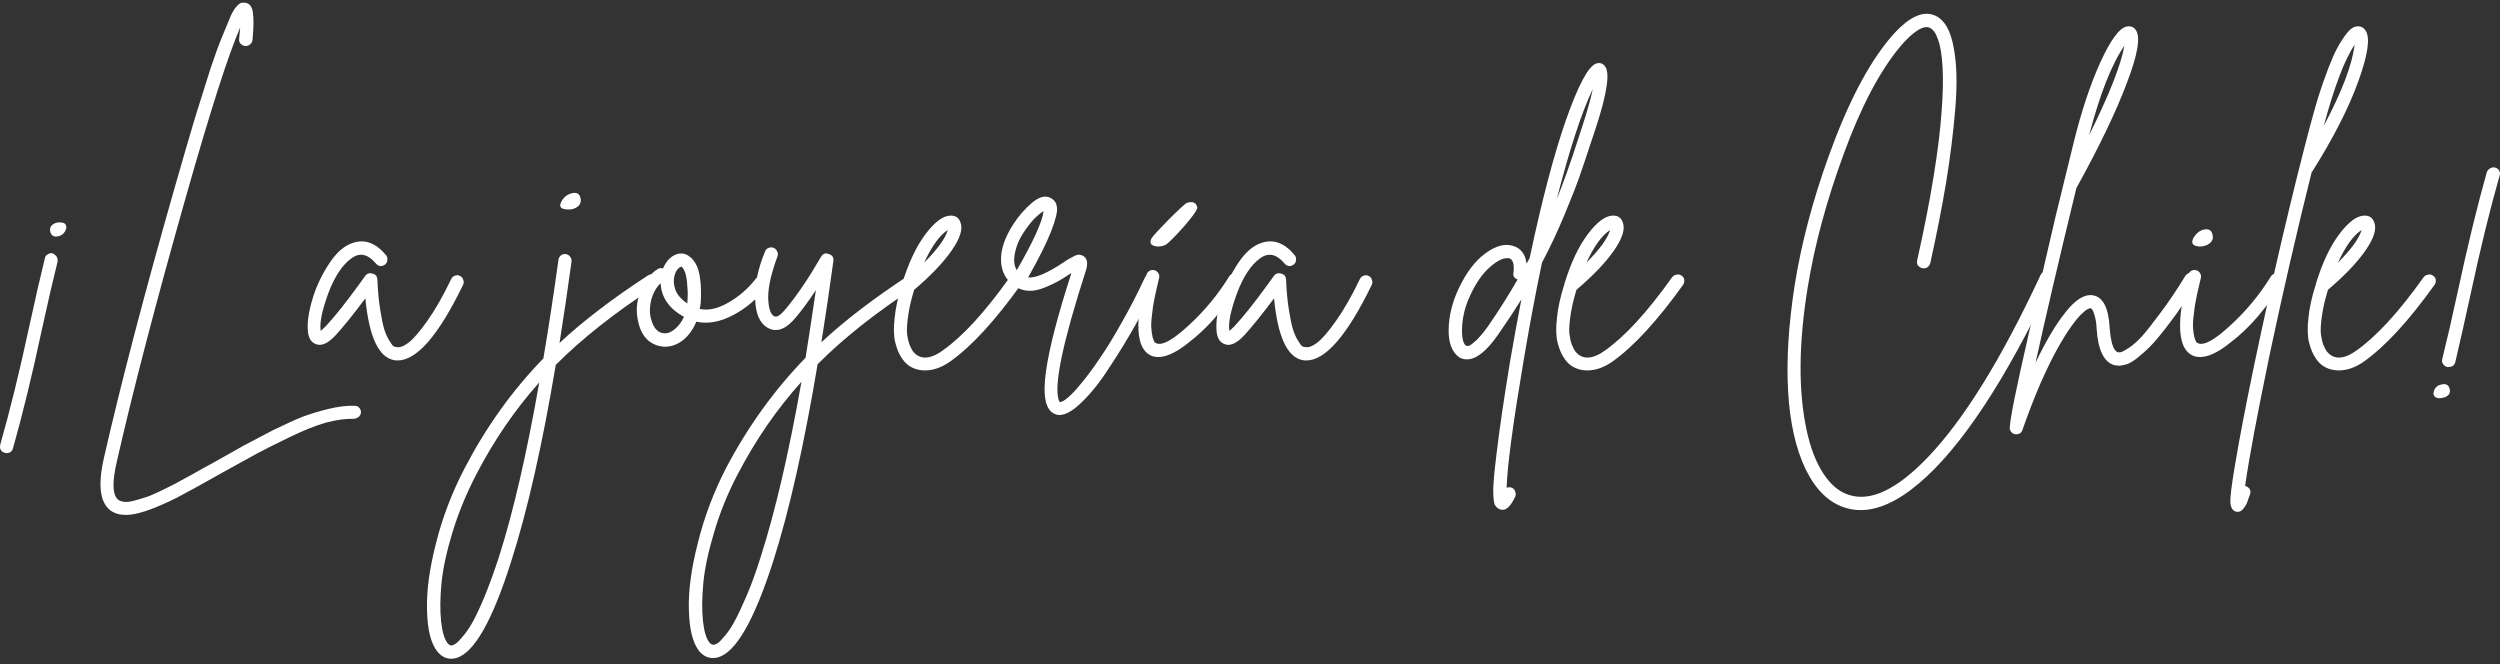 <svg xmlns="http://www.w3.org/2000/svg" width="192" height="51" viewBox="0 0 192 51" fill="none">
  <rect x="0" y="0" width="192" height="51" fill="#333333" stroke="none"/>
  <path d="M191.254 12.922C191.377 12.851 191.5 12.834 191.623 12.869C191.764 12.904 191.869 12.983 191.939 13.106C192.01 13.229 192.019 13.361 191.966 13.502C191.228 16.085 190.49 19.099 189.752 22.543C189.277 24.722 188.882 26.479 188.565 27.815C188.495 28.061 188.328 28.184 188.065 28.184C188.029 28.184 187.986 28.184 187.933 28.184C187.81 28.149 187.704 28.07 187.617 27.947C187.546 27.824 187.529 27.701 187.564 27.578C187.898 26.242 188.302 24.485 188.776 22.306C189.514 18.861 190.252 15.83 190.991 13.212C191.043 13.089 191.131 12.992 191.254 12.922ZM187.406 29.555C187.792 29.432 188.029 29.52 188.117 29.818C188.223 30.135 188.109 30.363 187.775 30.504C187.634 30.556 187.476 30.583 187.3 30.583C187.089 30.565 186.957 30.477 186.905 30.319C186.87 30.178 186.905 30.02 187.01 29.845C187.116 29.686 187.247 29.59 187.406 29.555Z" fill="white"/>
  <path d="M186.485 21.093C186.625 21.058 186.748 21.085 186.854 21.172C186.977 21.243 187.047 21.348 187.065 21.489C187.082 21.629 187.056 21.752 186.986 21.858C185 24.634 183.19 26.602 181.556 27.762C180.905 28.219 180.264 28.448 179.631 28.448C179.139 28.448 178.709 28.316 178.34 28.052C178.129 27.894 177.944 27.683 177.786 27.42C177.61 27.156 177.461 26.787 177.338 26.312C177.215 25.838 177.198 25.214 177.285 24.441C177.356 23.668 177.549 22.789 177.865 21.805V21.779C178.357 20.18 178.955 18.914 179.658 17.983C180.361 17.052 180.993 16.577 181.556 16.559C181.96 16.542 182.223 16.718 182.346 17.087C182.54 17.596 182.311 18.317 181.661 19.248C181.011 20.18 180.053 21.181 178.788 22.253C178.577 22.939 178.428 23.571 178.34 24.151C178.252 24.731 178.217 25.197 178.234 25.548C178.269 25.882 178.331 26.181 178.419 26.444C178.524 26.69 178.612 26.866 178.682 26.971C178.77 27.077 178.858 27.165 178.946 27.235C179.473 27.622 180.15 27.516 180.976 26.919C182.522 25.829 184.244 23.949 186.142 21.278C186.23 21.172 186.344 21.111 186.485 21.093ZM181.371 17.667C180.756 18.053 180.15 18.888 179.552 20.171C180.572 19.151 181.178 18.317 181.371 17.667Z" fill="white"/>
  <path d="M181.677 2.351C182.046 2.896 181.862 4.188 181.124 6.226C180.403 8.247 179.226 10.558 177.592 13.159C177.574 13.177 177.556 13.194 177.539 13.212C176.432 17.64 175.369 22.253 174.349 27.05C173.348 31.865 172.706 35.292 172.425 37.331C172.443 37.331 172.46 37.331 172.478 37.331C172.618 37.383 172.724 37.471 172.794 37.594C172.847 37.717 172.847 37.849 172.794 37.99C172.689 38.288 172.61 38.508 172.557 38.649C172.487 38.807 172.39 38.956 172.267 39.097C172.144 39.237 172.012 39.308 171.872 39.308C171.819 39.308 171.757 39.299 171.687 39.281C171.441 39.193 171.309 38.947 171.292 38.543C171.274 38.157 171.397 37.19 171.661 35.644C171.977 33.746 172.452 31.268 173.084 28.21C174.543 21.251 175.992 15.048 177.433 9.6C177.556 9.143 177.688 8.669 177.829 8.177C177.969 7.667 178.172 7.035 178.435 6.279C178.699 5.523 178.954 4.864 179.2 4.302C179.463 3.722 179.753 3.213 180.069 2.773C180.386 2.316 180.685 2.07 180.966 2.035C181.264 1.982 181.502 2.088 181.677 2.351ZM178.461 9.679C179.867 7.026 180.658 4.944 180.834 3.432C180.061 4.592 179.27 6.674 178.461 9.679Z" fill="white"/>
  <path d="M174.743 20.988C174.884 20.953 175.015 20.97 175.138 21.041C175.261 21.111 175.332 21.216 175.349 21.357C175.384 21.497 175.367 21.629 175.297 21.752C174.805 22.526 174.207 23.334 173.504 24.177C172.819 25.003 172.037 25.75 171.158 26.418C170.297 27.086 169.568 27.42 168.97 27.42C168.759 27.42 168.575 27.384 168.417 27.314C167.239 26.805 167.116 24.74 168.048 21.12C168.083 20.979 168.162 20.874 168.285 20.803C168.408 20.733 168.531 20.715 168.654 20.751C168.795 20.786 168.9 20.865 168.97 20.988C169.041 21.111 169.058 21.234 169.023 21.357C168.812 22.2 168.654 22.947 168.549 23.597C168.461 24.23 168.417 24.713 168.417 25.047C168.434 25.381 168.469 25.662 168.522 25.891C168.592 26.102 168.645 26.233 168.68 26.286C168.733 26.321 168.777 26.348 168.812 26.365C169.269 26.558 170.095 26.102 171.29 24.994C172.502 23.887 173.548 22.622 174.427 21.199C174.515 21.093 174.62 21.023 174.743 20.988ZM168.918 18.932C168.408 18.897 168.25 18.686 168.443 18.299C168.619 17.983 168.847 17.772 169.128 17.666C169.568 17.526 169.831 17.64 169.919 18.009C170.007 18.361 169.875 18.624 169.524 18.8C169.348 18.888 169.146 18.932 168.918 18.932Z" fill="white"/>
  <path d="M168.163 20.961C168.304 20.926 168.427 20.944 168.532 21.014C168.655 21.084 168.734 21.19 168.769 21.33C168.804 21.471 168.787 21.603 168.717 21.726C168.137 22.657 167.583 23.492 167.056 24.23C166.529 24.95 166.072 25.539 165.685 25.996C165.316 26.435 164.956 26.804 164.604 27.103C164.253 27.419 163.972 27.639 163.761 27.762C163.55 27.903 163.339 27.991 163.128 28.026C162.917 28.078 162.768 28.096 162.68 28.078C162.61 28.078 162.522 28.07 162.417 28.052C161.591 27.841 161.125 26.901 161.02 25.232C161.002 24.863 160.958 24.555 160.888 24.309C160.817 24.045 160.756 23.878 160.703 23.808C160.651 23.72 160.607 23.676 160.571 23.676C160.554 23.676 160.545 23.676 160.545 23.676C160.405 23.676 160.211 23.791 159.965 24.019C159.719 24.23 159.42 24.581 159.069 25.073C158.717 25.566 158.348 26.163 157.962 26.866C157.575 27.569 157.145 28.456 156.67 29.528C156.213 30.6 155.765 31.76 155.326 33.008C155.256 33.236 155.097 33.35 154.851 33.35C154.816 33.35 154.781 33.35 154.746 33.35C154.658 33.333 154.588 33.298 154.535 33.245C154.465 33.192 154.412 33.122 154.377 33.034C154.342 32.964 154.333 32.894 154.351 32.823C154.386 32.103 154.851 29.792 155.748 25.891C156.626 21.972 157.347 18.826 157.909 16.454C158.489 14.064 158.937 12.236 159.253 10.971C159.851 8.546 160.536 6.481 161.31 4.777C162.1 3.054 162.777 2.141 163.339 2.035C163.638 1.982 163.866 2.07 164.025 2.299C164.411 2.826 164.183 4.188 163.339 6.384C162.513 8.581 161.222 11.27 159.464 14.45C158.111 20.021 157.066 24.494 156.328 27.868C157.101 26.233 157.865 24.942 158.621 23.993C159.376 23.026 160.071 22.587 160.703 22.675C161.494 22.78 161.933 23.606 162.021 25.152C162.109 26.33 162.32 26.962 162.654 27.05C162.707 27.068 162.777 27.068 162.865 27.05C162.97 27.033 163.172 26.927 163.471 26.734C163.77 26.541 164.095 26.26 164.446 25.891C164.798 25.504 165.272 24.907 165.87 24.098C166.485 23.29 167.144 22.314 167.847 21.172C167.917 21.067 168.022 20.997 168.163 20.961ZM163.155 3.511C162.188 4.9 161.283 7.193 160.44 10.391C161.986 7.281 162.891 4.987 163.155 3.511Z" fill="white"/>
  <path d="M156.967 20.882C157.108 20.83 157.24 20.838 157.363 20.909C157.503 20.962 157.591 21.058 157.626 21.199C157.679 21.322 157.679 21.445 157.626 21.568C155.869 25.328 154.121 28.527 152.381 31.163C150.641 33.799 148.963 35.793 147.346 37.146C145.747 38.499 144.262 39.176 142.891 39.176C142.487 39.176 142.092 39.114 141.705 38.991C140.457 38.605 139.447 37.621 138.674 36.039C137.918 34.475 137.47 32.489 137.329 30.082C137.189 27.692 137.356 24.968 137.83 21.91C138.34 18.712 139.21 15.408 140.44 11.999C141.881 7.993 143.445 4.979 145.132 2.958C146.503 1.324 147.68 0.744 148.664 1.218C149.349 1.552 149.806 2.352 150.035 3.617C150.281 4.865 150.325 6.437 150.167 8.335C150.008 10.233 149.771 12.14 149.455 14.055C149.139 15.953 148.734 18.009 148.242 20.223C148.207 20.346 148.128 20.452 148.005 20.54C147.882 20.61 147.75 20.628 147.61 20.592C147.487 20.557 147.381 20.487 147.293 20.381C147.223 20.259 147.206 20.127 147.241 19.986C147.768 17.631 148.19 15.479 148.506 13.528C148.822 11.56 149.024 9.917 149.112 8.599C149.218 7.281 149.244 6.147 149.191 5.198C149.139 4.249 149.024 3.538 148.849 3.063C148.69 2.571 148.48 2.264 148.216 2.141C147.97 2.018 147.645 2.088 147.241 2.352C146.836 2.615 146.397 3.028 145.923 3.59C144.359 5.471 142.918 8.212 141.6 11.815C140.282 15.4 139.359 18.817 138.832 22.069C138.129 26.392 138.103 30.055 138.753 33.06C139.052 34.431 139.482 35.538 140.044 36.382C140.607 37.243 141.266 37.788 142.021 38.016C143.691 38.543 145.703 37.577 148.058 35.117C150.834 32.217 153.716 27.56 156.704 21.146C156.756 21.023 156.844 20.935 156.967 20.882Z" fill="white"/>
  <path d="M128.771 21.093C128.912 21.058 129.035 21.085 129.14 21.172C129.263 21.243 129.333 21.348 129.351 21.489C129.369 21.629 129.342 21.752 129.272 21.858C127.286 24.634 125.476 26.602 123.842 27.762C123.192 28.219 122.55 28.448 121.918 28.448C121.425 28.448 120.995 28.316 120.626 28.052C120.415 27.894 120.231 27.683 120.072 27.42C119.897 27.156 119.747 26.787 119.624 26.312C119.501 25.838 119.484 25.214 119.572 24.441C119.642 23.668 119.835 22.789 120.151 21.805V21.779C120.643 20.18 121.241 18.914 121.944 17.983C122.647 17.052 123.279 16.577 123.842 16.559C124.246 16.542 124.51 16.718 124.633 17.087C124.826 17.596 124.597 18.317 123.947 19.248C123.297 20.18 122.339 21.181 121.074 22.253C120.863 22.939 120.714 23.571 120.626 24.151C120.538 24.731 120.503 25.197 120.52 25.548C120.556 25.882 120.617 26.181 120.705 26.444C120.81 26.69 120.898 26.866 120.969 26.971C121.056 27.077 121.144 27.165 121.232 27.235C121.759 27.622 122.436 27.516 123.262 26.919C124.808 25.829 126.53 23.949 128.428 21.278C128.516 21.172 128.63 21.111 128.771 21.093ZM123.657 17.667C123.042 18.053 122.436 18.888 121.838 20.171C122.858 19.151 123.464 18.317 123.657 17.667Z" fill="white"/>
  <path d="M123.222 5.04C123.679 5.497 123.45 7.114 122.537 9.89C122.466 10.101 122.37 10.391 122.247 10.76C121.86 11.938 121.544 12.878 121.298 13.581C121.052 14.284 120.665 15.268 120.138 16.533C119.611 17.798 119.04 19.011 118.425 20.171C117.915 22.596 117.432 25.179 116.975 27.92C116.184 32.612 115.762 35.793 115.709 37.463C115.85 37.41 115.991 37.41 116.131 37.463C116.254 37.533 116.333 37.63 116.368 37.753C116.421 37.893 116.421 38.025 116.368 38.148C116.052 38.816 115.736 39.15 115.42 39.15C115.349 39.15 115.279 39.141 115.209 39.123C115.015 39.053 114.875 38.921 114.787 38.728C114.717 38.552 114.681 38.166 114.681 37.568C114.699 36.988 114.778 36.127 114.919 34.985C115.13 33.157 115.481 30.75 115.973 27.762C116.254 26.128 116.544 24.538 116.843 22.991C116.298 23.87 115.718 24.748 115.103 25.627C113.943 27.314 112.933 27.92 112.072 27.446C111.51 27.042 111.237 26.33 111.255 25.311C111.272 24.274 111.527 23.228 112.019 22.174C112.599 20.944 113.284 20.039 114.075 19.459C114.866 18.879 115.569 18.686 116.184 18.879C116.799 19.055 117.15 19.512 117.238 20.25C117.326 20.109 117.405 19.969 117.476 19.828C118.407 15.417 119.338 11.876 120.27 9.205C121.219 6.516 121.992 5.075 122.589 4.882C122.835 4.794 123.046 4.847 123.222 5.04ZM114.286 25.047C115.112 23.852 115.868 22.657 116.553 21.462C116.289 21.375 116.184 21.199 116.237 20.935C116.307 20.285 116.193 19.916 115.894 19.828C115.859 19.828 115.806 19.828 115.736 19.828C115.367 19.828 114.91 20.074 114.365 20.566C113.838 21.041 113.363 21.726 112.942 22.622C112.661 23.202 112.467 23.799 112.362 24.415C112.274 25.012 112.256 25.504 112.309 25.891C112.362 26.26 112.458 26.479 112.599 26.55C112.652 26.585 112.731 26.585 112.836 26.55C112.959 26.497 113.153 26.348 113.416 26.102C113.68 25.838 113.97 25.487 114.286 25.047ZM121.561 9.574C121.913 8.502 122.168 7.588 122.326 6.833C121.465 8.643 120.542 11.463 119.558 15.294C120.05 14.099 120.621 12.491 121.271 10.47C121.394 10.084 121.491 9.785 121.561 9.574Z" fill="white"/>
  <path d="M104.726 21.172C104.867 21.119 104.999 21.128 105.122 21.199C105.245 21.251 105.324 21.348 105.359 21.488C105.412 21.612 105.412 21.735 105.359 21.858C103.479 25.741 101.8 27.683 100.324 27.683C100.236 27.683 100.14 27.674 100.034 27.657C98.857 27.428 98.128 25.847 97.847 22.912C96.985 24.072 96.221 25.021 95.553 25.759C94.956 26.391 94.446 26.611 94.024 26.418C93.603 26.26 93.4 25.803 93.418 25.047C93.418 24.415 93.559 23.659 93.84 22.78C94.121 21.901 94.534 21.049 95.079 20.223C95.624 19.397 96.212 18.879 96.845 18.668C97.776 18.334 98.637 18.642 99.428 19.591C99.516 19.696 99.551 19.819 99.534 19.96C99.534 20.1 99.481 20.215 99.375 20.302C99.27 20.39 99.147 20.434 99.006 20.434C98.866 20.417 98.751 20.355 98.664 20.25C98.049 19.512 97.425 19.371 96.792 19.828C96.072 20.337 95.465 21.26 94.973 22.596C94.499 23.914 94.314 24.854 94.42 25.416C94.525 25.328 94.648 25.214 94.789 25.073C95.492 24.318 96.353 23.237 97.372 21.831C97.6 21.515 97.759 21.295 97.847 21.172C97.987 20.997 98.172 20.944 98.4 21.014C98.629 21.067 98.751 21.216 98.769 21.462C98.804 22.323 98.874 23.088 98.98 23.756C99.085 24.423 99.191 24.933 99.296 25.284C99.402 25.618 99.525 25.899 99.665 26.128C99.806 26.356 99.911 26.506 99.982 26.576C100.069 26.629 100.157 26.655 100.245 26.655C100.491 26.708 100.799 26.593 101.168 26.312C101.554 26.014 102.038 25.451 102.618 24.625C103.215 23.782 103.821 22.719 104.436 21.436C104.507 21.295 104.603 21.207 104.726 21.172Z" fill="white"/>
  <path d="M94.738 20.988C94.879 20.953 95.01 20.97 95.133 21.04C95.257 21.111 95.327 21.216 95.344 21.357C95.38 21.497 95.362 21.629 95.292 21.752C94.8 22.525 94.202 23.334 93.499 24.177C92.814 25.003 92.032 25.75 91.153 26.418C90.292 27.085 89.563 27.419 88.965 27.419C88.754 27.419 88.57 27.384 88.412 27.314C87.234 26.804 87.111 24.739 88.043 21.119C88.078 20.979 88.157 20.873 88.28 20.803C88.403 20.733 88.526 20.715 88.649 20.75C88.79 20.786 88.895 20.865 88.965 20.988C89.036 21.111 89.053 21.234 89.018 21.357C88.807 22.2 88.649 22.947 88.544 23.597C88.456 24.23 88.412 24.713 88.412 25.047C88.429 25.381 88.465 25.662 88.517 25.891C88.588 26.102 88.64 26.233 88.675 26.286C88.728 26.321 88.772 26.348 88.807 26.365C89.264 26.558 90.09 26.102 91.285 24.994C92.498 23.887 93.543 22.622 94.422 21.199C94.51 21.093 94.615 21.023 94.738 20.988ZM88.913 18.932C88.403 18.896 88.245 18.686 88.438 18.299C88.614 17.983 90.879 15.685 91.16 15.579C91.6 15.439 91.863 15.553 91.951 15.922C92.039 16.274 89.87 18.624 89.519 18.8C89.343 18.888 89.141 18.932 88.913 18.932Z" fill="white"/>
  <path d="M88.211 21.067C88.352 21.014 88.484 21.023 88.607 21.093C88.73 21.146 88.818 21.242 88.87 21.383C88.923 21.506 88.914 21.629 88.844 21.752C88.37 22.771 87.834 23.817 87.236 24.889C86.638 25.961 85.98 27.042 85.259 28.131C84.556 29.238 83.853 30.134 83.15 30.82C82.447 31.523 81.85 31.874 81.358 31.874C81.235 31.874 81.121 31.848 81.015 31.795C80.295 31.514 80.066 30.424 80.33 28.526C80.576 26.752 81.226 24.239 82.28 20.988C82.263 20.988 82.245 20.997 82.228 21.014C82.228 21.014 82.219 21.014 82.201 21.014C81.815 21.278 81.49 21.48 81.226 21.62C80.98 21.761 80.637 21.919 80.198 22.095C79.776 22.27 79.372 22.35 78.985 22.332C78.599 22.314 78.239 22.192 77.905 21.963C77.237 21.488 76.894 20.829 76.877 19.986C76.859 19.142 77.175 18.22 77.826 17.218C78.23 16.586 78.713 16.032 79.275 15.558C79.855 15.083 80.347 14.978 80.751 15.241C80.998 15.382 81.138 15.61 81.173 15.927C81.226 16.243 81.077 16.858 80.725 17.772C80.374 18.668 79.785 19.846 78.959 21.304C79.504 21.374 80.4 20.997 81.648 20.171C81.876 20.012 82.043 19.907 82.149 19.854C82.272 19.784 82.403 19.714 82.544 19.643C82.702 19.573 82.834 19.547 82.939 19.564C83.045 19.582 83.15 19.626 83.256 19.696C83.519 19.907 83.563 20.276 83.388 20.803C81.63 26.251 80.936 29.555 81.305 30.714C81.34 30.785 81.367 30.837 81.384 30.873C81.525 30.89 81.736 30.776 82.017 30.53C82.316 30.284 82.676 29.897 83.097 29.37C83.537 28.843 84.003 28.21 84.495 27.472C85.004 26.734 85.558 25.829 86.155 24.757C86.77 23.685 87.359 22.543 87.921 21.33C87.992 21.19 88.088 21.102 88.211 21.067ZM77.984 19.274C77.826 19.889 77.861 20.381 78.089 20.75C79.372 18.519 80.057 17.007 80.145 16.217C79.934 16.34 79.688 16.542 79.407 16.823C79.144 17.104 78.862 17.473 78.564 17.93C78.282 18.369 78.089 18.817 77.984 19.274Z" fill="white"/>
  <path d="M77.906 21.093C78.046 21.058 78.169 21.085 78.275 21.172C78.398 21.243 78.468 21.348 78.486 21.489C78.503 21.629 78.477 21.752 78.407 21.858C76.421 24.634 74.611 26.602 72.977 27.762C72.326 28.219 71.685 28.448 71.052 28.448C70.56 28.448 70.13 28.316 69.761 28.052C69.55 27.894 69.365 27.683 69.207 27.42C69.031 27.156 68.882 26.787 68.759 26.312C68.636 25.838 68.618 25.214 68.706 24.441C68.777 23.668 68.97 22.789 69.286 21.805V21.779C69.778 20.18 70.376 18.914 71.079 17.983C71.782 17.052 72.414 16.577 72.977 16.559C73.381 16.542 73.644 16.718 73.767 17.087C73.961 17.596 73.732 18.317 73.082 19.248C72.432 20.18 71.474 21.181 70.209 22.253C69.998 22.939 69.849 23.571 69.761 24.151C69.673 24.731 69.638 25.197 69.655 25.548C69.69 25.882 69.752 26.181 69.84 26.444C69.945 26.69 70.033 26.866 70.103 26.971C70.191 27.077 70.279 27.165 70.367 27.235C70.894 27.622 71.571 27.516 72.397 26.919C73.943 25.829 75.665 23.949 77.563 21.278C77.651 21.172 77.765 21.111 77.906 21.093ZM72.792 17.667C72.177 18.053 71.571 18.888 70.973 20.171C71.992 19.151 72.599 18.317 72.792 17.667Z" fill="white"/>
  <path d="M70.251 21.04C70.392 21.058 70.498 21.128 70.568 21.251C70.656 21.357 70.682 21.48 70.647 21.62C70.612 21.761 70.541 21.866 70.436 21.937C67.326 23.958 64.777 25.97 62.792 27.973C61.755 34.176 60.621 39.211 59.391 43.077C57.933 47.629 56.518 50.097 55.147 50.484C55.024 50.519 54.893 50.537 54.752 50.537C54.348 50.537 53.996 50.361 53.698 50.01C53.206 49.377 52.942 48.331 52.907 46.873C52.854 45.414 53.083 43.692 53.592 41.706C54.084 39.721 54.805 37.805 55.754 35.96C57.423 32.779 59.462 29.95 61.869 27.472C62.133 25.82 62.396 24.089 62.66 22.279C62.115 23.105 61.605 23.799 61.131 24.362C60.358 25.311 59.62 25.574 58.917 25.152C58.337 24.801 58.029 24.072 57.994 22.965C57.959 21.84 58.214 20.619 58.759 19.301C58.811 19.178 58.899 19.09 59.022 19.037C59.163 18.984 59.295 18.984 59.418 19.037C59.541 19.09 59.629 19.178 59.681 19.301C59.752 19.424 59.76 19.555 59.708 19.696C59.233 20.979 58.996 22.024 58.996 22.833C59.014 23.641 59.163 24.125 59.444 24.283C59.637 24.406 59.936 24.221 60.34 23.729C61.219 22.675 62.124 21.339 63.055 19.722C63.196 19.476 63.398 19.406 63.661 19.512C63.925 19.599 64.039 19.775 64.004 20.039C63.706 22.235 63.398 24.318 63.082 26.286C64.892 24.599 67.159 22.868 69.882 21.093C69.988 21.023 70.111 21.005 70.251 21.04ZM58.416 42.787C59.541 39.273 60.586 34.783 61.553 29.317C59.655 31.426 58.021 33.798 56.65 36.434C55.894 37.875 55.297 39.343 54.857 40.837C54.401 42.348 54.119 43.666 54.014 44.79C53.908 45.915 53.9 46.882 53.988 47.69C54.075 48.498 54.242 49.052 54.488 49.351C54.611 49.491 54.734 49.544 54.857 49.509C54.945 49.491 55.042 49.447 55.147 49.377C55.253 49.307 55.429 49.122 55.675 48.823C55.921 48.542 56.167 48.173 56.413 47.716C56.659 47.277 56.966 46.627 57.335 45.766C57.704 44.905 58.065 43.912 58.416 42.787Z" fill="white"/>
  <path d="M58.407 21.199C58.547 21.181 58.67 21.216 58.776 21.304C58.899 21.392 58.969 21.506 58.986 21.647C59.004 21.787 58.969 21.91 58.881 22.016C58.161 22.947 57.3 23.677 56.298 24.204C55.296 24.731 54.356 24.898 53.477 24.705C53.231 25.302 52.889 25.776 52.449 26.128C52.01 26.462 51.553 26.629 51.079 26.629H51.052C50.578 26.611 50.156 26.453 49.787 26.154C49.436 25.838 49.19 25.407 49.049 24.863C48.821 24.002 48.864 23.184 49.181 22.411C49.48 21.62 49.919 21.041 50.499 20.672C50.622 20.584 50.762 20.566 50.92 20.619C51.079 20.232 51.298 19.933 51.58 19.723C51.878 19.512 52.186 19.433 52.502 19.485C52.678 19.52 52.836 19.6 52.977 19.723C53.135 19.828 53.284 20.004 53.425 20.25C53.583 20.496 53.697 20.874 53.767 21.383C53.838 21.893 53.855 22.499 53.82 23.202C53.803 23.378 53.776 23.553 53.741 23.729C54.409 23.87 55.147 23.703 55.955 23.228C56.781 22.754 57.484 22.139 58.064 21.383C58.152 21.278 58.266 21.216 58.407 21.199ZM51.079 25.601C51.325 25.601 51.58 25.487 51.843 25.258C52.124 25.03 52.353 24.722 52.528 24.335C51.386 23.703 50.789 22.842 50.736 21.752C50.385 22.086 50.139 22.534 49.998 23.097C49.875 23.659 49.884 24.151 50.024 24.573C50.218 25.258 50.569 25.601 51.079 25.601ZM52.792 23.149C52.827 22.728 52.827 22.367 52.792 22.069C52.775 21.752 52.748 21.497 52.713 21.304C52.678 21.111 52.634 20.953 52.581 20.83C52.528 20.707 52.476 20.619 52.423 20.566C52.388 20.513 52.361 20.487 52.344 20.487H52.318C52.247 20.487 52.159 20.549 52.054 20.672C51.949 20.777 51.87 20.926 51.817 21.12C51.711 21.489 51.729 21.866 51.87 22.253C52.01 22.64 52.318 22.991 52.792 23.308C52.792 23.255 52.792 23.202 52.792 23.149Z" fill="white"/>
  <path d="M50.141 21.093C50.282 21.111 50.387 21.181 50.457 21.304C50.545 21.41 50.572 21.533 50.536 21.673C50.501 21.814 50.431 21.919 50.326 21.989C47.215 24.01 44.667 26.023 42.681 28.026C41.645 34.212 40.502 39.246 39.255 43.13C37.814 47.681 36.408 50.15 35.037 50.537C34.897 50.572 34.765 50.59 34.642 50.59C34.237 50.59 33.886 50.405 33.587 50.036C33.095 49.421 32.832 48.375 32.797 46.899C32.744 45.441 32.972 43.719 33.482 41.733C33.974 39.765 34.703 37.849 35.67 35.986C37.322 32.806 39.342 29.985 41.732 27.525C42.137 25.135 42.523 22.605 42.892 19.933C42.91 19.81 42.971 19.705 43.077 19.617C43.182 19.529 43.305 19.494 43.446 19.512C43.586 19.529 43.701 19.599 43.788 19.723C43.876 19.828 43.911 19.951 43.894 20.092C43.595 22.271 43.288 24.353 42.971 26.339C44.781 24.652 47.048 22.921 49.772 21.146C49.877 21.076 50.001 21.058 50.141 21.093ZM38.306 42.814C39.413 39.352 40.45 34.87 41.416 29.37C39.536 31.479 37.919 33.843 36.566 36.461C35.81 37.919 35.204 39.396 34.747 40.889C34.29 42.401 34.009 43.71 33.904 44.817C33.798 45.942 33.789 46.908 33.877 47.716C33.965 48.525 34.132 49.087 34.378 49.404C34.501 49.544 34.624 49.597 34.747 49.562C34.835 49.526 34.932 49.474 35.037 49.404C35.142 49.333 35.318 49.149 35.564 48.85C35.81 48.569 36.056 48.209 36.302 47.769C36.548 47.33 36.856 46.671 37.225 45.792C37.576 44.931 37.937 43.938 38.306 42.814ZM43.578 16.085C43.068 16.067 42.91 15.874 43.103 15.505C43.261 15.189 43.498 14.978 43.815 14.872C44.236 14.732 44.491 14.837 44.579 15.189C44.667 15.54 44.535 15.804 44.184 15.979C44.008 16.067 43.806 16.102 43.578 16.085Z" fill="white"/>
  <path d="M34.94 21.172C35.081 21.119 35.213 21.128 35.336 21.199C35.459 21.251 35.538 21.348 35.573 21.488C35.626 21.612 35.626 21.735 35.573 21.858C33.693 25.741 32.014 27.683 30.538 27.683C30.45 27.683 30.354 27.674 30.248 27.657C29.071 27.428 28.341 25.847 28.06 22.912C27.199 24.072 26.435 25.021 25.767 25.759C25.17 26.391 24.66 26.611 24.238 26.418C23.816 26.26 23.614 25.803 23.632 25.047C23.632 24.415 23.773 23.659 24.054 22.78C24.335 21.901 24.748 21.049 25.293 20.223C25.837 19.397 26.426 18.879 27.059 18.668C27.99 18.334 28.851 18.642 29.642 19.591C29.73 19.696 29.765 19.819 29.747 19.96C29.747 20.1 29.695 20.215 29.589 20.302C29.484 20.39 29.361 20.434 29.22 20.434C29.08 20.417 28.965 20.355 28.878 20.25C28.262 19.512 27.639 19.371 27.006 19.828C26.285 20.337 25.679 21.26 25.187 22.596C24.713 23.914 24.528 24.854 24.634 25.416C24.739 25.328 24.862 25.214 25.003 25.073C25.706 24.318 26.567 23.237 27.586 21.831C27.814 21.515 27.973 21.295 28.06 21.172C28.201 20.997 28.385 20.944 28.614 21.014C28.842 21.067 28.965 21.216 28.983 21.462C29.018 22.323 29.088 23.088 29.194 23.756C29.299 24.423 29.405 24.933 29.51 25.284C29.616 25.618 29.739 25.899 29.879 26.128C30.02 26.356 30.125 26.506 30.195 26.576C30.283 26.629 30.371 26.655 30.459 26.655C30.705 26.708 31.013 26.593 31.382 26.312C31.768 26.014 32.252 25.451 32.831 24.625C33.429 23.782 34.035 22.719 34.65 21.436C34.721 21.295 34.817 21.207 34.94 21.172Z" fill="white"/>
  <path d="M27.224 31.163C27.364 31.163 27.478 31.206 27.566 31.294C27.672 31.4 27.724 31.523 27.724 31.663C27.724 31.751 27.698 31.83 27.645 31.901C27.593 31.988 27.522 32.05 27.434 32.085C27.364 32.138 27.285 32.164 27.197 32.164C26.564 32.147 25.844 32.243 25.036 32.454C24.245 32.682 23.34 33.043 22.321 33.535C21.301 34.027 20.458 34.449 19.79 34.8C19.122 35.169 18.2 35.679 17.022 36.329C15.687 37.085 14.685 37.638 14.017 37.99C13.35 38.359 12.594 38.71 11.75 39.044C10.907 39.378 10.213 39.545 9.668 39.545C9.194 39.545 8.798 39.431 8.482 39.202C7.673 38.587 7.507 37.243 7.981 35.169C9.299 29.388 11.127 22.411 13.464 14.24C14.026 12.271 14.536 10.523 14.993 8.994C15.467 7.465 15.863 6.209 16.179 5.225C16.513 4.223 16.82 3.388 17.101 2.72C17.383 2.035 17.593 1.526 17.734 1.192C17.892 0.858 18.05 0.612 18.209 0.454C18.367 0.295 18.481 0.216 18.551 0.216C18.622 0.199 18.718 0.199 18.841 0.216C19.157 0.251 19.351 0.497 19.421 0.954C19.491 1.411 19.483 2.114 19.395 3.063C19.377 3.204 19.316 3.318 19.21 3.406C19.105 3.494 18.982 3.538 18.841 3.538C18.701 3.52 18.578 3.459 18.472 3.353C18.384 3.248 18.349 3.125 18.367 2.984C18.402 2.668 18.428 2.378 18.446 2.114C17.532 4.205 16.126 8.599 14.228 15.294C11.979 23.219 10.23 29.924 8.983 35.406C8.596 37.041 8.631 38.033 9.088 38.385C9.211 38.473 9.369 38.526 9.563 38.543C9.756 38.561 9.984 38.534 10.248 38.464C10.529 38.394 10.802 38.315 11.065 38.227C11.329 38.157 11.663 38.025 12.067 37.831C12.471 37.638 12.814 37.471 13.095 37.331C13.376 37.19 13.754 36.988 14.228 36.724C14.72 36.461 15.098 36.25 15.362 36.092C15.625 35.951 16.012 35.74 16.521 35.459C17.506 34.897 18.253 34.475 18.762 34.194C19.289 33.913 20.01 33.535 20.924 33.06C21.855 32.603 22.628 32.252 23.243 32.006C23.858 31.777 24.526 31.575 25.247 31.4C25.985 31.224 26.644 31.145 27.224 31.163Z" fill="white"/>
  <path d="M4.054 19.459C4.142 19.494 4.212 19.547 4.265 19.617C4.335 19.67 4.379 19.74 4.397 19.828C4.432 19.916 4.441 20.004 4.423 20.092C4.089 21.427 3.685 23.176 3.211 25.337C2.473 28.799 1.734 31.831 0.996 34.431C0.926 34.677 0.759 34.8 0.496 34.8C0.46 34.8 0.416 34.791 0.364 34.774C0.223 34.739 0.118 34.66 0.047 34.537C-0.005 34.414 -0.014 34.282 0.021 34.141C0.759 31.558 1.497 28.553 2.235 25.126C2.71 22.947 3.114 21.181 3.448 19.828C3.465 19.705 3.536 19.608 3.659 19.538C3.782 19.45 3.914 19.424 4.054 19.459ZM4.713 17.087C4.924 17.104 5.047 17.192 5.082 17.35C5.117 17.491 5.082 17.64 4.977 17.798C4.871 17.956 4.739 18.062 4.581 18.115C4.195 18.238 3.957 18.141 3.87 17.825C3.782 17.508 3.905 17.28 4.239 17.139C4.362 17.087 4.52 17.069 4.713 17.087Z" fill="white"/>
</svg>